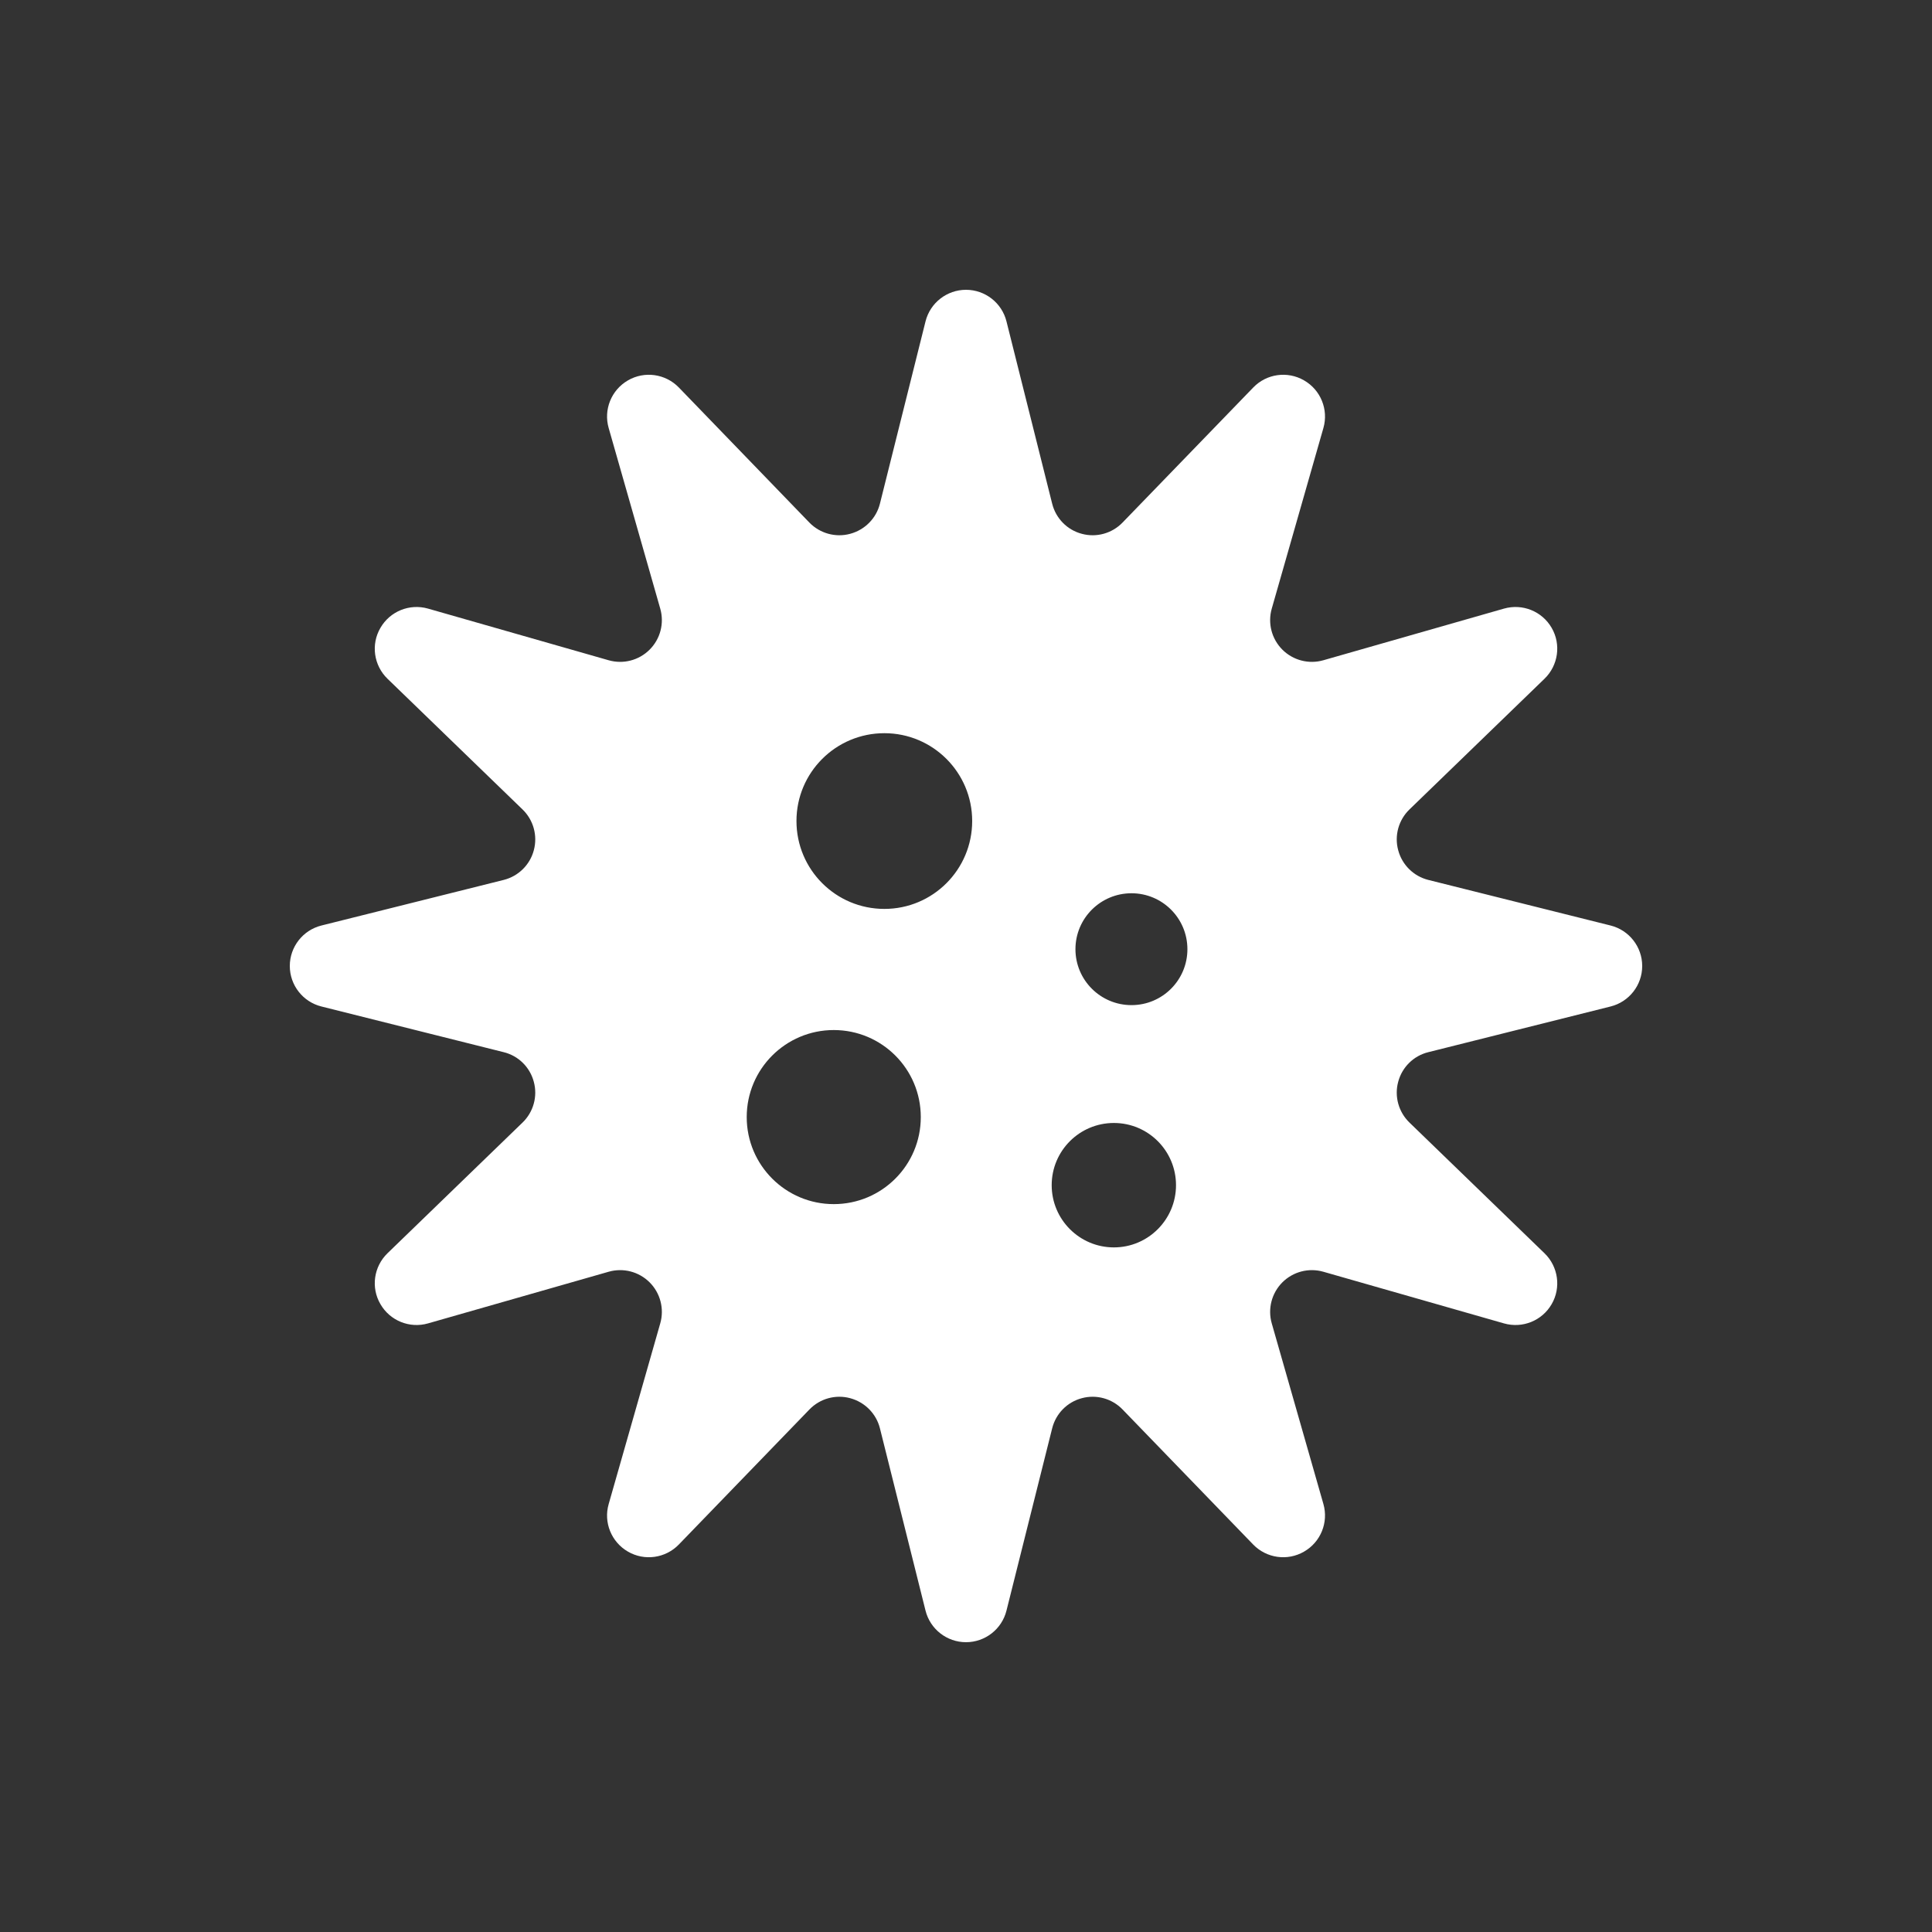 <svg width="20" height="20" viewBox="0 0 20 20" fill="none" xmlns="http://www.w3.org/2000/svg">
<rect x="0" y="0" width="20" height="20" fill="#333333" stroke="none"/>
<path d="M16.673 9.581L14.786 9.109C14.634 9.071 14.514 8.953 14.474 8.801C14.433 8.65 14.478 8.488 14.591 8.379L15.989 7.026C16.131 6.888 16.162 6.671 16.063 6.5C15.964 6.328 15.761 6.246 15.57 6.3L13.699 6.835C13.549 6.878 13.386 6.836 13.275 6.725C13.164 6.614 13.122 6.452 13.165 6.301L13.7 4.43C13.754 4.24 13.672 4.037 13.5 3.938C13.328 3.838 13.111 3.869 12.974 4.011L11.621 5.409C11.512 5.522 11.35 5.567 11.199 5.526C11.047 5.486 10.93 5.366 10.892 5.214L10.419 3.327C10.371 3.135 10.198 3 10 3C9.802 3 9.629 3.135 9.581 3.327L9.109 5.214C9.071 5.366 8.953 5.485 8.801 5.526C8.65 5.567 8.488 5.522 8.379 5.41L7.027 4.011C6.889 3.869 6.672 3.838 6.5 3.938C6.329 4.037 6.246 4.24 6.301 4.431L6.835 6.301C6.878 6.452 6.836 6.614 6.725 6.725C6.614 6.836 6.452 6.878 6.301 6.835L4.43 6.3C4.24 6.246 4.037 6.328 3.938 6.5C3.838 6.671 3.869 6.888 4.011 7.026L5.409 8.379C5.522 8.488 5.567 8.65 5.526 8.802C5.486 8.953 5.366 9.071 5.214 9.109L3.327 9.581C3.135 9.629 3 9.802 3 10C3 10.198 3.135 10.371 3.327 10.419L5.214 10.892C5.366 10.929 5.486 11.047 5.526 11.199C5.567 11.35 5.522 11.512 5.409 11.621L4.011 12.974C3.869 13.112 3.838 13.329 3.938 13.5C4.037 13.672 4.24 13.754 4.43 13.7L6.301 13.165C6.452 13.122 6.614 13.164 6.725 13.275C6.836 13.386 6.878 13.549 6.835 13.699L6.301 15.57C6.246 15.76 6.329 15.963 6.5 16.062C6.672 16.162 6.889 16.131 7.027 15.989L8.379 14.591C8.488 14.478 8.65 14.433 8.801 14.474C8.953 14.515 9.071 14.634 9.109 14.786L9.581 16.673C9.629 16.865 9.802 17 10 17C10.198 17 10.371 16.865 10.419 16.673L10.892 14.786C10.93 14.634 11.047 14.514 11.199 14.474C11.35 14.433 11.512 14.478 11.621 14.591L12.973 15.989C13.111 16.131 13.328 16.162 13.5 16.062C13.672 15.963 13.754 15.76 13.7 15.57L13.165 13.699C13.122 13.549 13.164 13.386 13.275 13.275C13.386 13.164 13.548 13.122 13.699 13.165L15.57 13.7C15.761 13.754 15.964 13.672 16.063 13.5C16.162 13.329 16.131 13.112 15.989 12.974L14.591 11.621C14.478 11.512 14.433 11.35 14.474 11.199C14.514 11.047 14.634 10.929 14.786 10.892L16.673 10.419C16.865 10.371 17 10.198 17 10C17 9.802 16.865 9.629 16.673 9.581ZM8.631 12.465C8.134 12.465 7.73 12.062 7.73 11.564C7.73 11.066 8.134 10.663 8.631 10.663C9.129 10.663 9.532 11.066 9.532 11.564C9.532 12.062 9.129 12.465 8.631 12.465ZM9.155 9.409C8.652 9.409 8.245 9.002 8.245 8.499C8.245 7.997 8.652 7.59 9.155 7.59C9.657 7.59 10.064 7.997 10.064 8.499C10.064 9.002 9.657 9.409 9.155 9.409ZM11.531 12.913C11.175 12.913 10.887 12.624 10.887 12.269C10.887 11.913 11.175 11.625 11.531 11.625C11.886 11.625 12.174 11.913 12.174 12.269C12.174 12.624 11.886 12.913 11.531 12.913ZM11.713 10.405C11.393 10.405 11.133 10.146 11.133 9.826C11.133 9.506 11.393 9.247 11.713 9.247C12.033 9.247 12.292 9.506 12.292 9.826C12.292 10.146 12.033 10.405 11.713 10.405Z" fill="white"/>
</svg>

